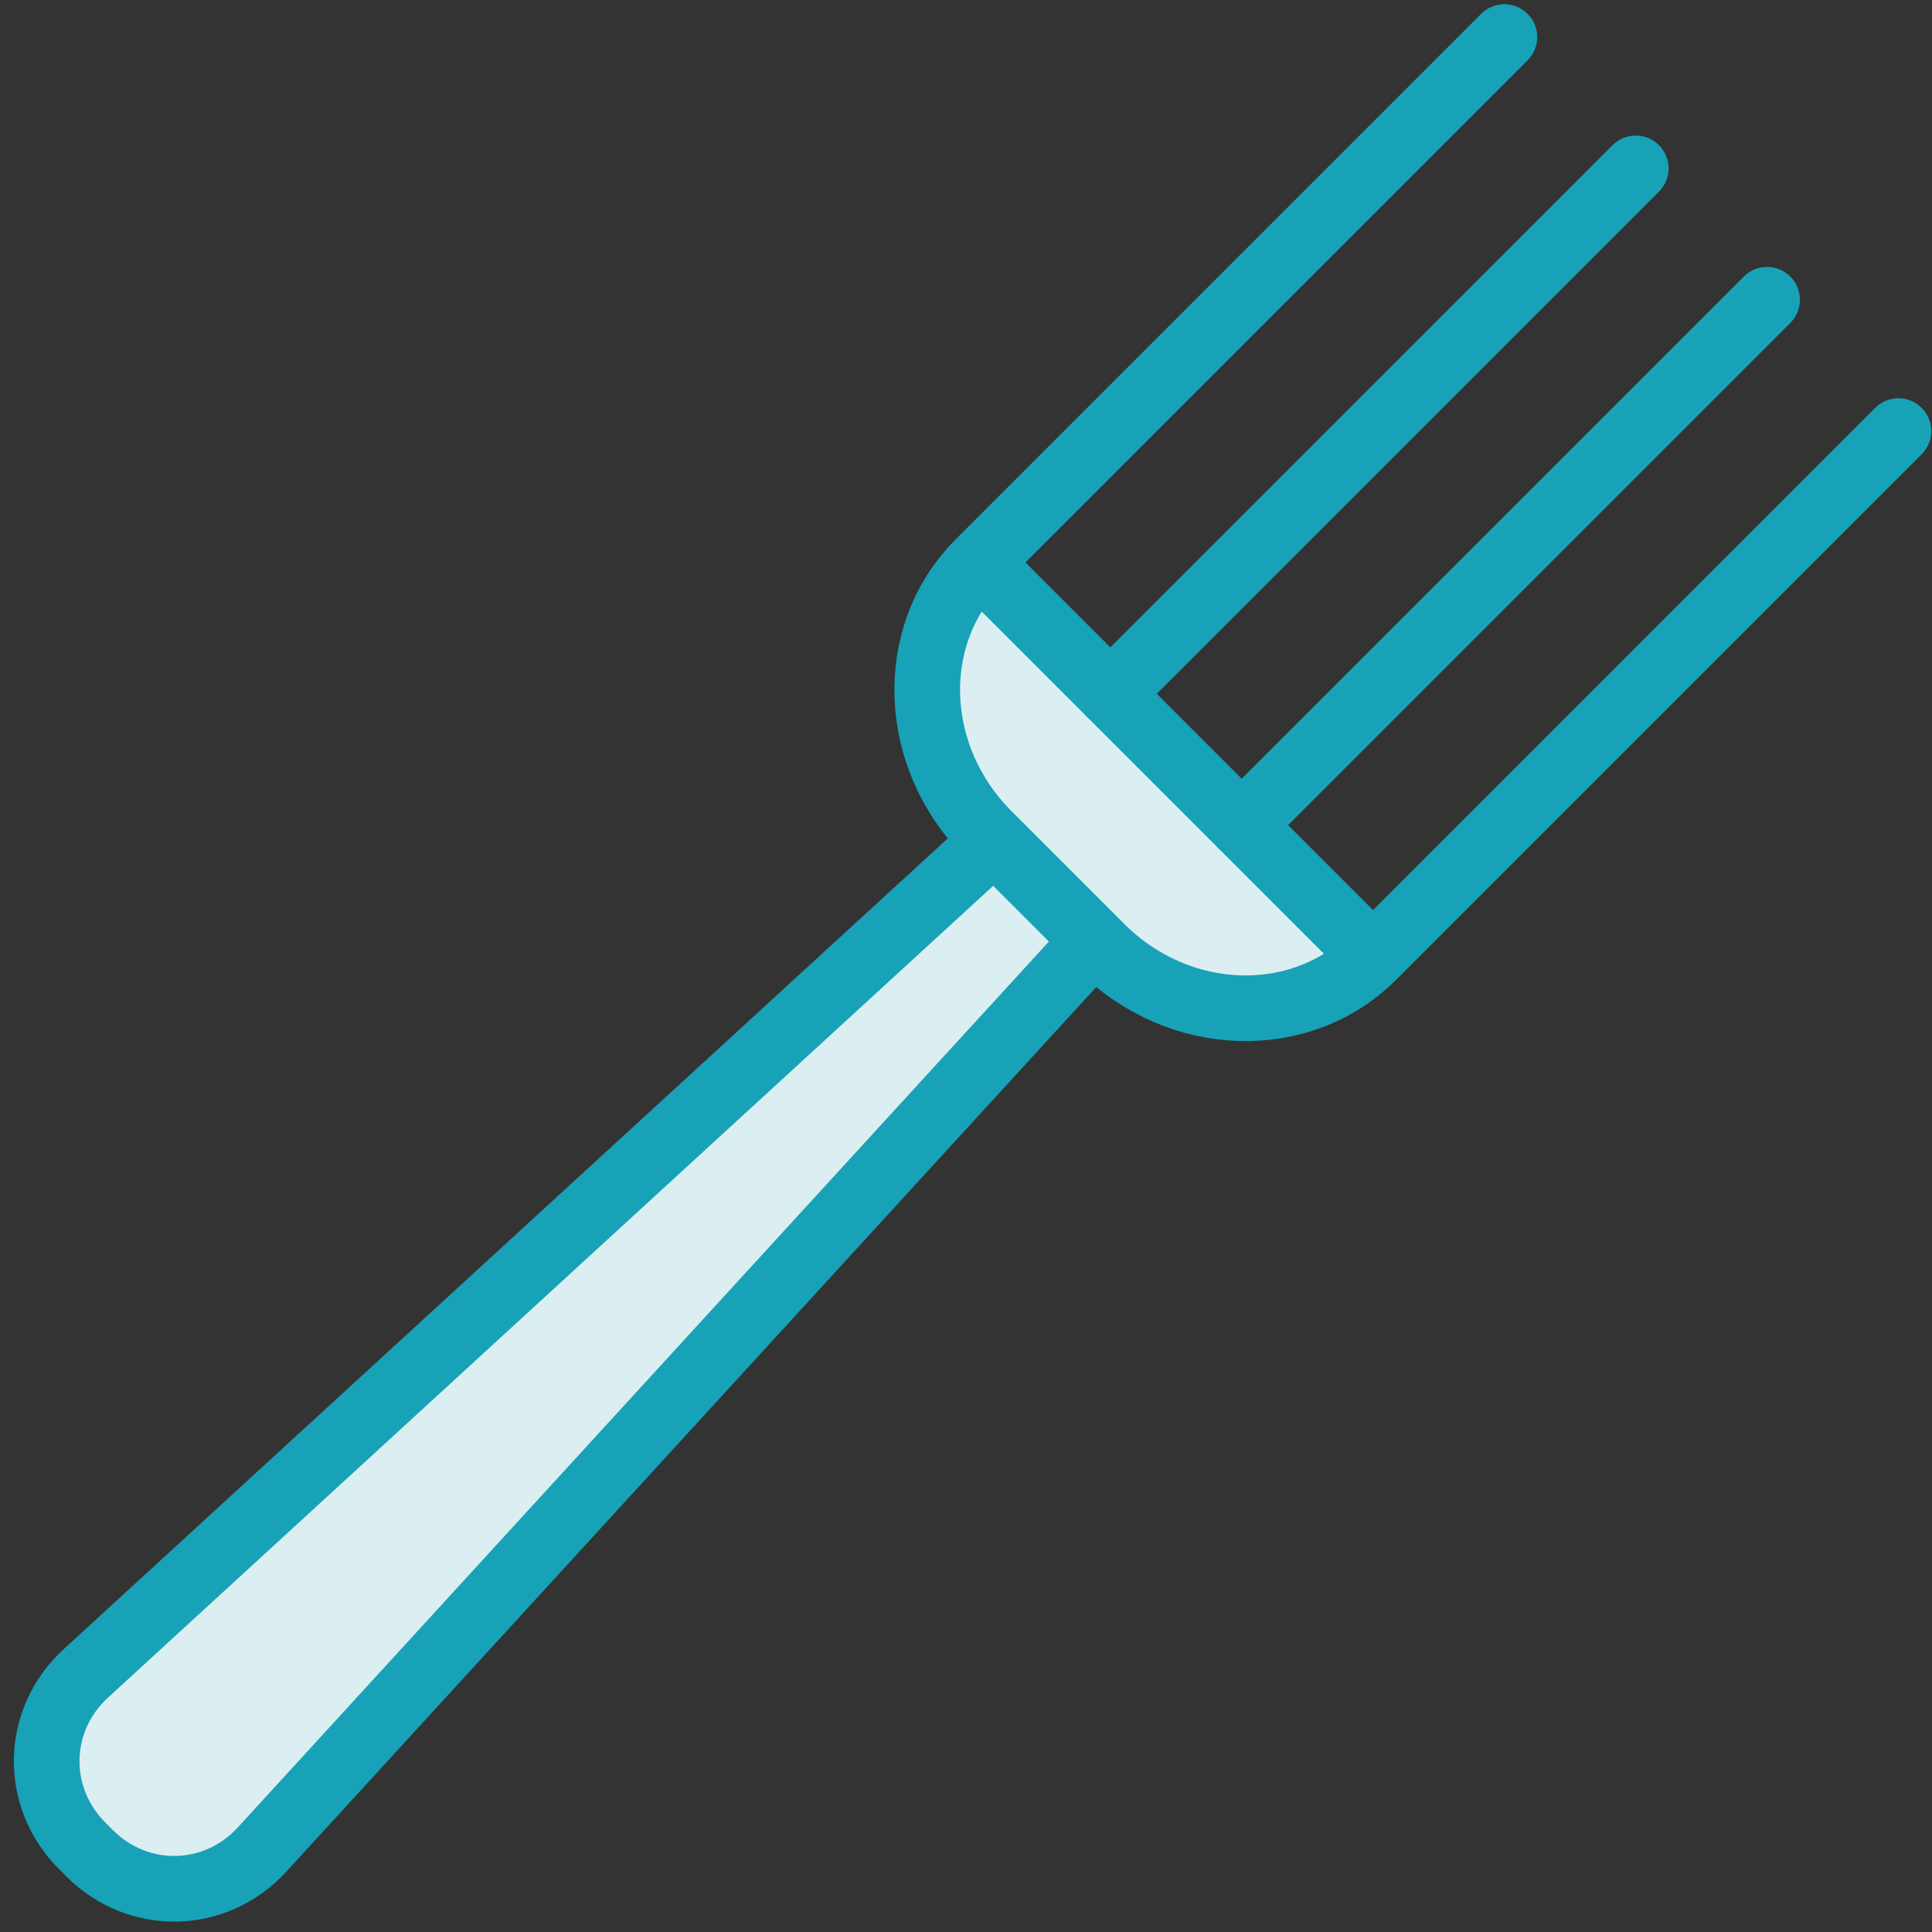 <?xml version="1.0" encoding="UTF-8"?>
<svg width="103px" height="103px" viewBox="0 0 103 103" version="1.1" xmlns="http://www.w3.org/2000/svg" xmlns:xlink="http://www.w3.org/1999/xlink">
    <rect x="0" y="0" width="103" height="103" fill="#333333" stroke="none"/>
    <!-- Generator: Sketch 46.2 (44496) - http://www.bohemiancoding.com/sketch -->
    <title>food-10</title>
    <desc>Created with Sketch.</desc>
    <defs></defs>
    <g id="ALL" stroke="none" stroke-width="1" fill="none" fill-rule="evenodd" stroke-linecap="round" stroke-linejoin="round">
        <g id="Primary" transform="translate(-3697, -13557)" stroke="#17A2B8" stroke-width="3.5">
            <g id="Group-15" transform="translate(200, 200)">
                <g id="food-10" transform="translate(3499, 13358)">
                    <path d="M51.006,43.799 L56.345,49.138 L11.97,97.605 C9.491,100.312 5.379,100.403 2.782,97.806 L2.38,97.404 C-0.216,94.808 -0.131,90.695 2.577,88.212 L51.006,43.799 L51.006,43.799 Z" id="Layer-1" fill="#DBEEF1"></path>
                    <path d="M71.201,49.991 C67.334,53.858 60.848,53.641 56.704,49.498 L50.688,43.481 C46.548,39.342 46.327,32.852 50.194,28.985 L69.928,48.719 L71.201,49.991 L71.201,49.991 Z" id="Layer-2" fill="#DBEEF1"></path>
                    <path d="M57.197,35.986 L85.206,7.978" id="Layer-3"></path>
                    <path d="M64.199,42.988 L92.208,14.98" id="Layer-4"></path>
                    <path d="M99.21,21.982 L71.398,49.794" id="Layer-5"></path>
                    <path d="M50.391,28.788 L78.203,0.976" id="Layer-6"></path>
                </g>
            </g>
        </g>
    </g>
</svg>